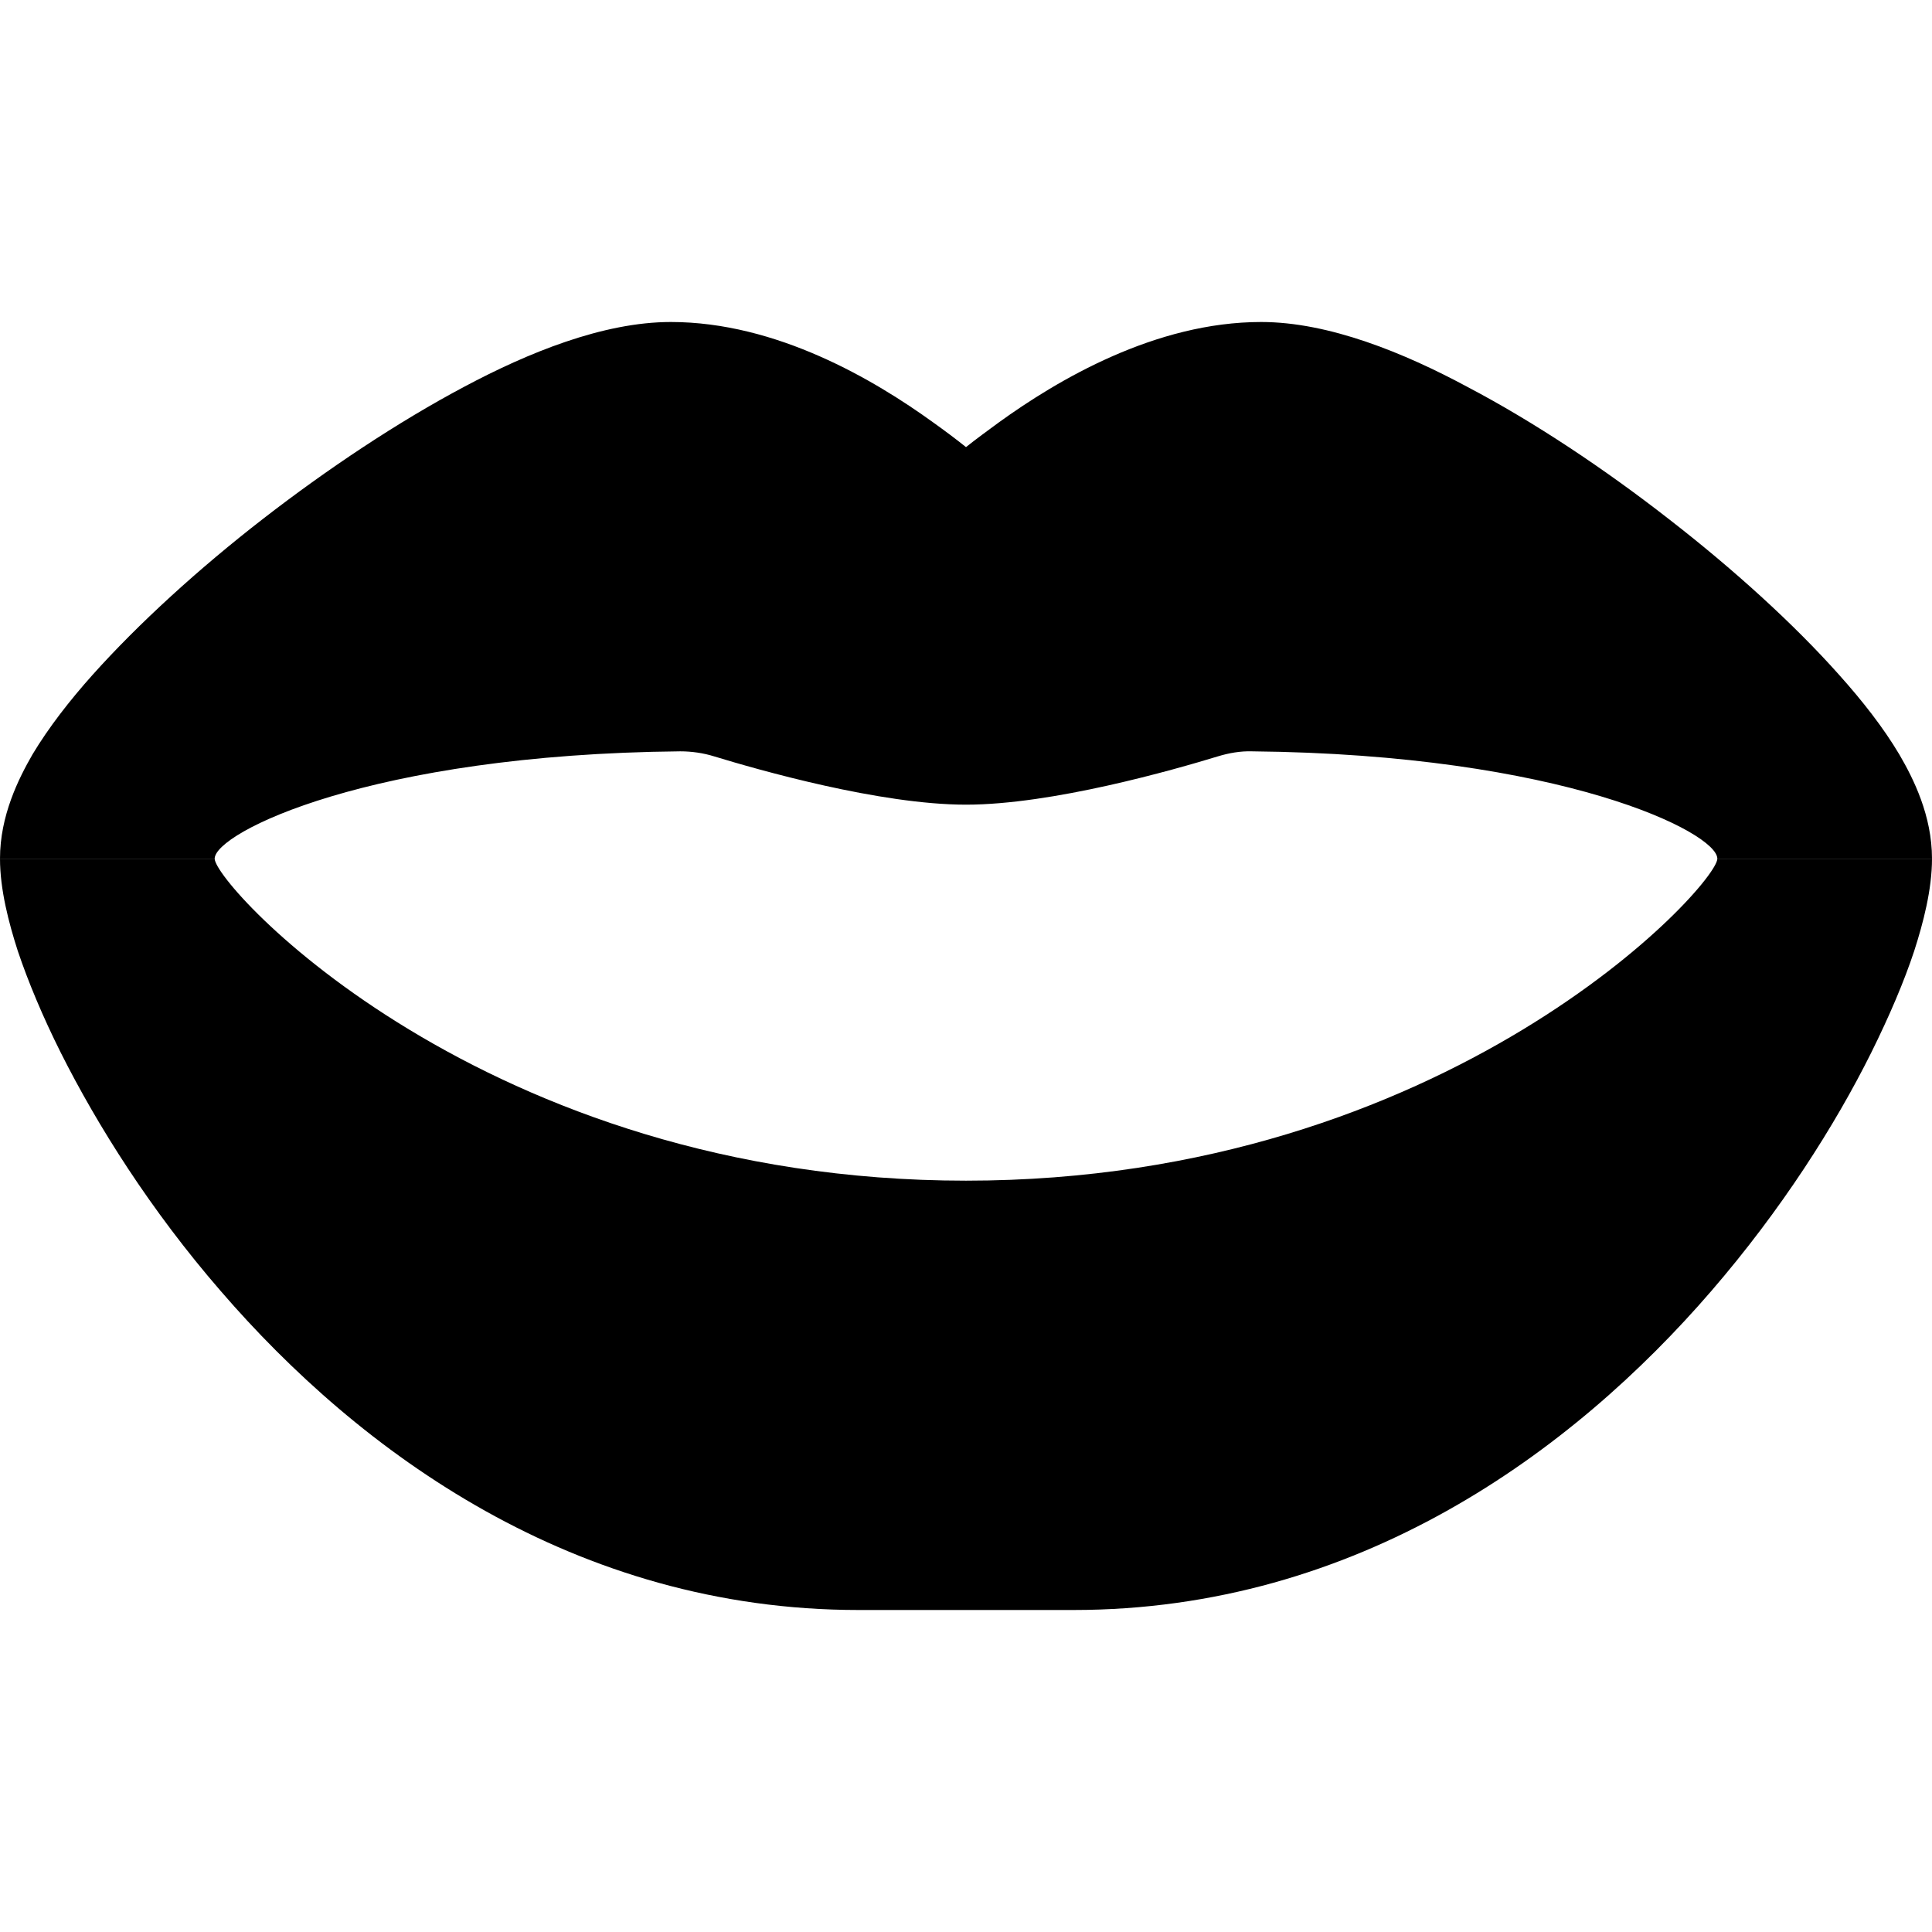 <svg xmlns="http://www.w3.org/2000/svg" width="24" height="24" viewBox="0 0 576 512">
    <path class="pr-icon-duotone-secondary" d="M0 224l64 0c0 7.9 80 96 224 96s224-88.1 224-96l64 0c0 9.2-2.6 19.1-5.3 27.5c-3 9.1-7.4 19.4-12.8 30.3c-10.8 21.7-26.8 46.9-47.7 71.1C468.8 400.9 404.7 448 320 448l-64 0c-84.7 0-148.8-47.1-190.2-95.1C44.9 328.8 29 303.5 18.1 281.8C12.7 271 8.4 260.7 5.3 251.5C2.6 243.1 0 233.2 0 224z"/>
    <path class="pr-icon-duotone-primary" d="M297.7 94c-3.4 2.5-6.7 4.9-9.7 7.3c-3-2.4-6.2-4.8-9.7-7.3C260.6 81.2 231.5 64 200 64c-20.3 0-42.8 9.3-61.4 19.2c-20 10.6-41.1 24.7-60.2 39.5c-19.1 14.8-37.1 31.2-50.8 46.5c-6.8 7.6-13.1 15.7-17.9 23.7C5.5 200.2 0 211.2 0 224l64 0c0-7.7 46.3-31.1 138.8-32c3.4 0 6.9 .5 10.1 1.5c13.1 4 49.4 14.4 75.1 14.4s62-10.4 75.1-14.4c3.3-1 6.7-1.6 10.1-1.5c92.5 .9 138.8 24.2 138.8 32l64 0c0-12.8-5.5-23.8-9.7-31c-4.8-8.1-11.1-16.1-17.9-23.7c-13.6-15.3-31.7-31.7-50.8-46.5c-19.1-14.9-40.2-29-60.2-39.5C418.8 73.3 396.3 64 376 64c-31.5 0-60.6 17.2-78.3 30z"/>
</svg>